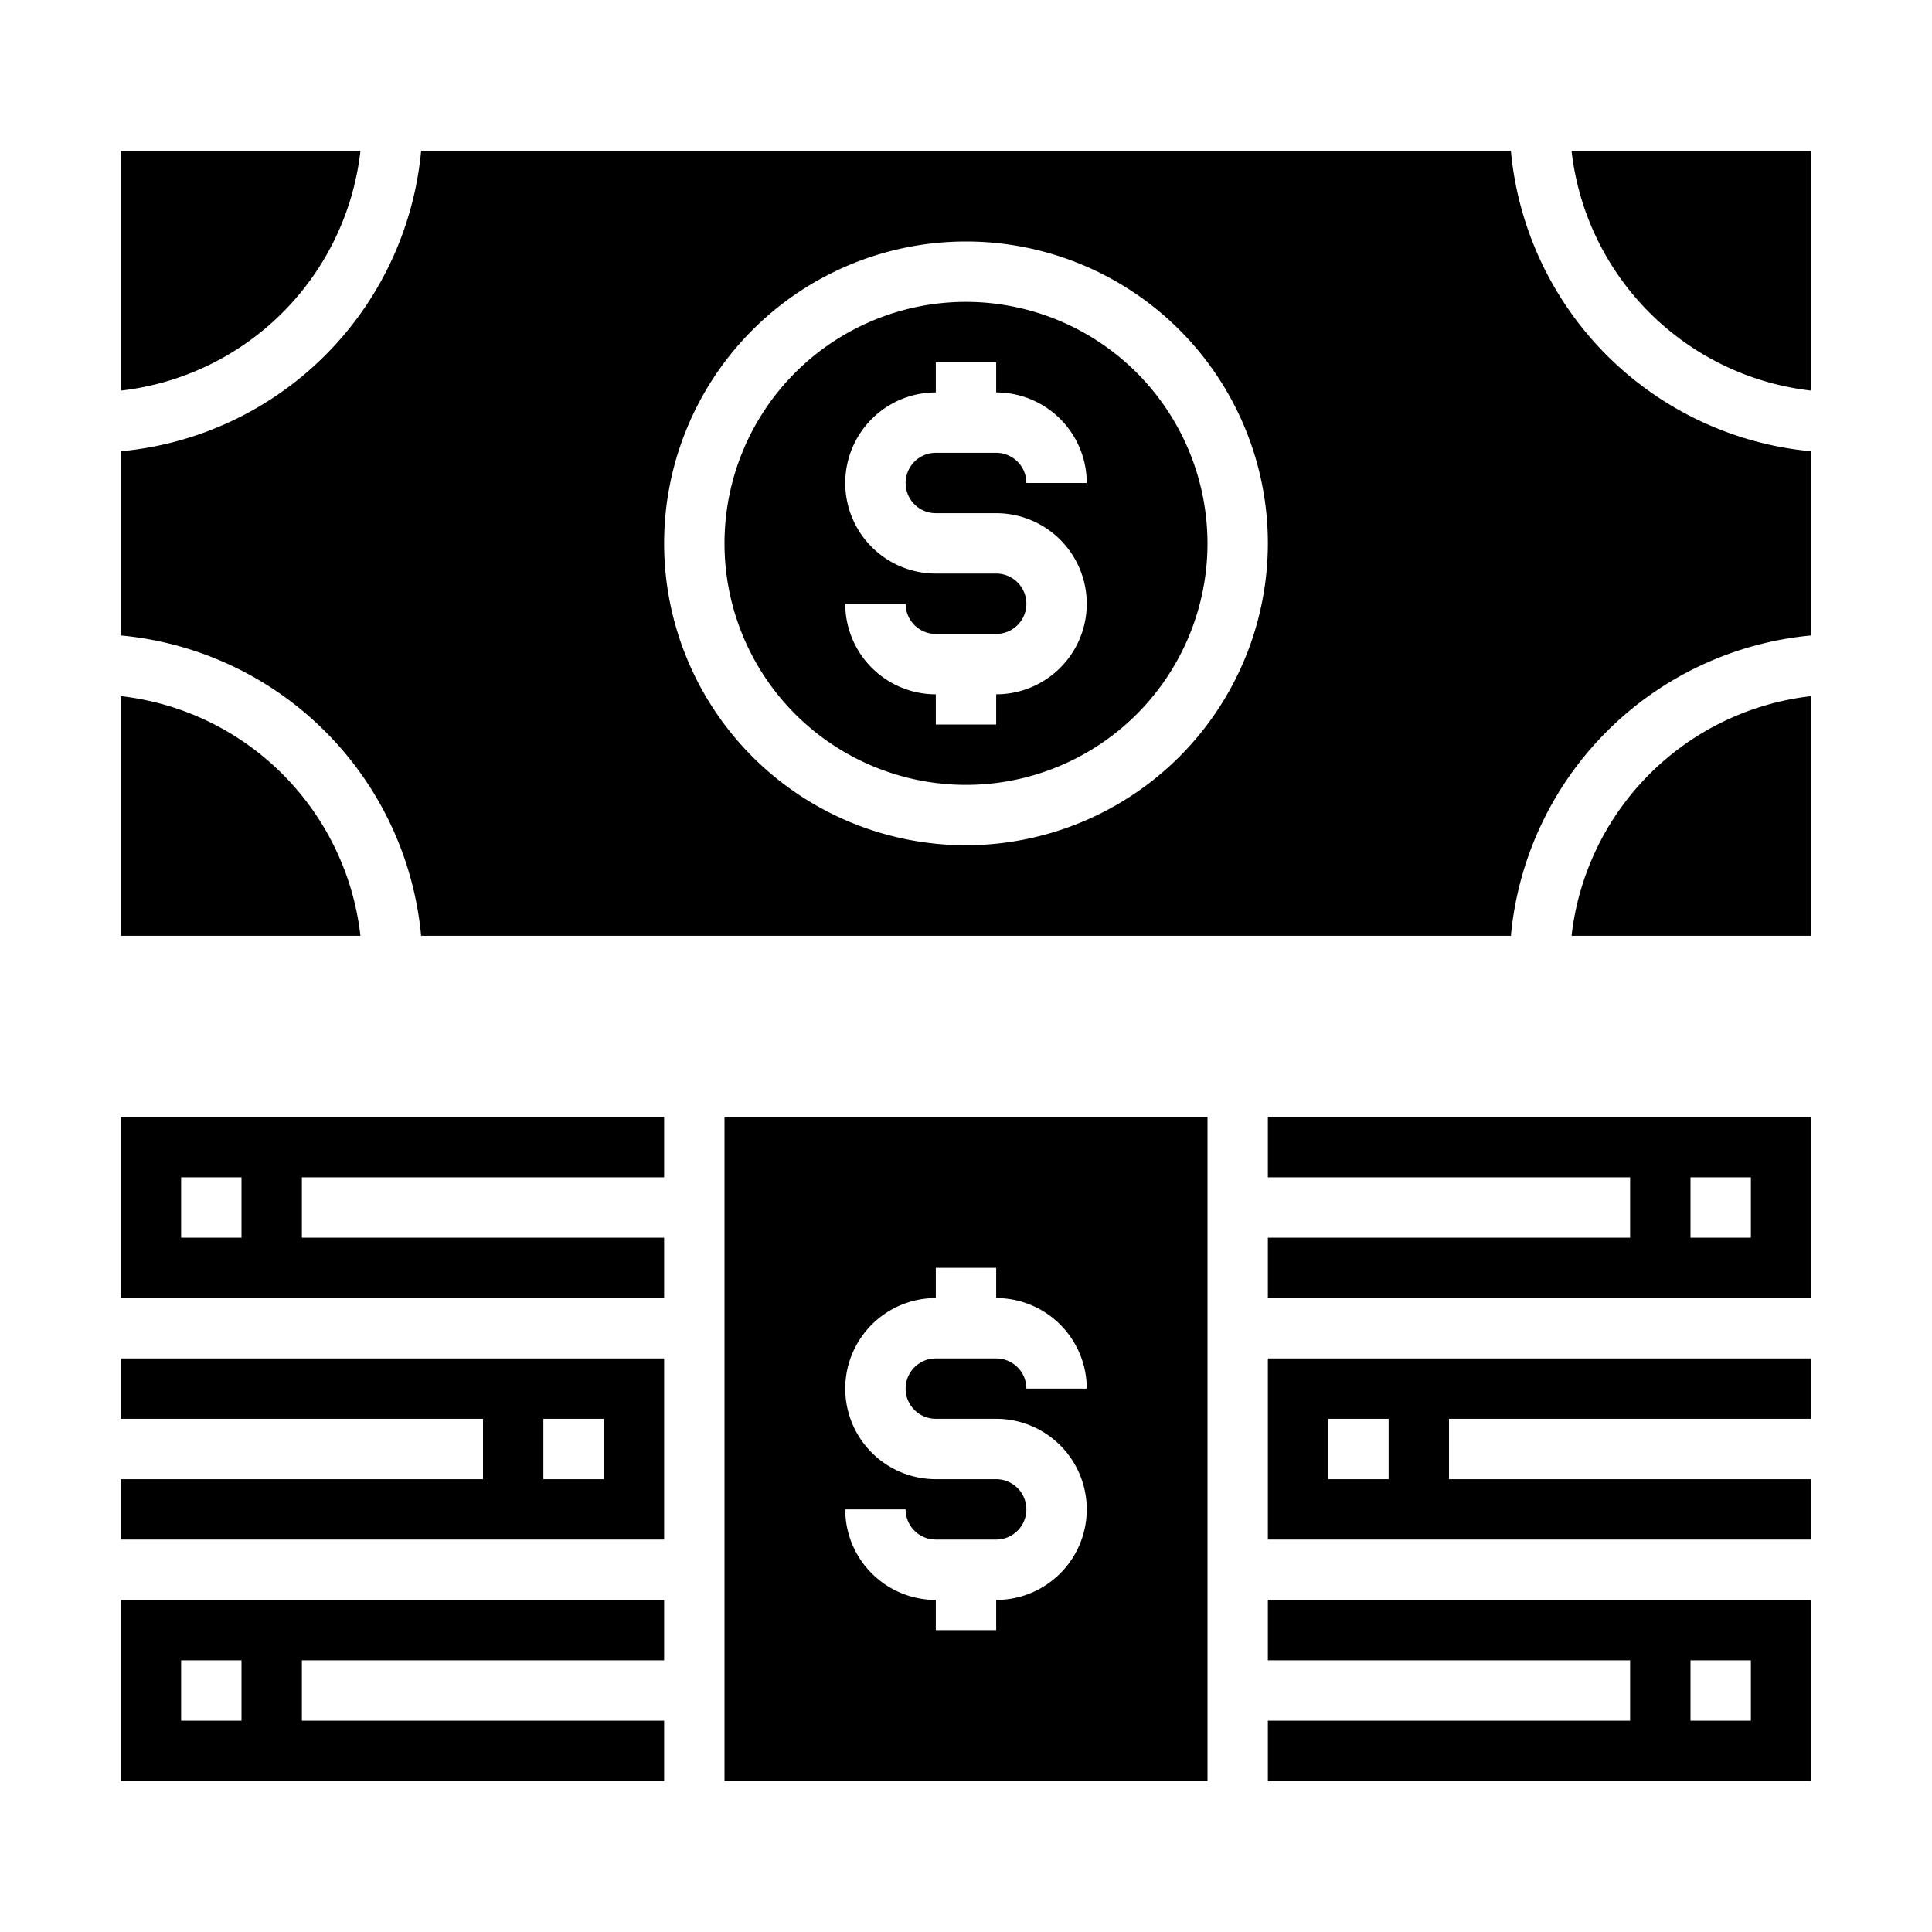 <svg xmlns="http://www.w3.org/2000/svg" viewBox="0 0 64 64" x="0px" y="0px"><path d="M60,47V45H42v6H60V49H48V47ZM46,49H44V47h2Z"></path><path d="M24,59H40V37H24Zm9-10H31a3,3,0,0,1,0-6V42h2v1a3,3,0,0,1,3,3H34a1,1,0,0,0-1-1H31a1,1,0,0,0,0,2h2a3,3,0,0,1,0,6v1H31V53a3,3,0,0,1-3-3h2a1,1,0,0,0,1,1h2a1,1,0,0,0,0-2Z"></path><path d="M22,57H10V55H22V53H4v6H22ZM8,57H6V55H8Z"></path><path d="M4,49v2H22V45H4v2H16v2Zm14-2h2v2H18Z"></path><path d="M60,53H42v2H54v2H42v2H60Zm-2,4H56V55h2Z"></path><path d="M22,39V37H4v6H22V41H10V39ZM8,41H6V39H8Z"></path><path d="M60,37H42v2H54v2H42v2H60Zm-2,4H56V39h2Z"></path><path d="M32,10a8,8,0,1,0,8,8A8.009,8.009,0,0,0,32,10Zm-1,7h2a3,3,0,0,1,0,6v1H31V23a3,3,0,0,1-3-3h2a1,1,0,0,0,1,1h2a1,1,0,0,0,0-2H31a3,3,0,0,1,0-6V12h2v1a3,3,0,0,1,3,3H34a1,1,0,0,0-1-1H31a1,1,0,0,0,0,2Z"></path><path d="M4,23.06V31h7.94A9.013,9.013,0,0,0,4,23.06Z"></path><path d="M11.94,5H4v7.94A9.013,9.013,0,0,0,11.94,5Z"></path><path d="M60,23.06A9.013,9.013,0,0,0,52.06,31H60Z"></path><path d="M60,12.94V5H52.06A9.013,9.013,0,0,0,60,12.94Z"></path><path d="M60,21.05v-6.1A11.013,11.013,0,0,1,50.05,5H13.95A11.013,11.013,0,0,1,4,14.95v6.1A11.013,11.013,0,0,1,13.95,31h36.1A11.013,11.013,0,0,1,60,21.05ZM32,28A10,10,0,1,1,42,18,10.011,10.011,0,0,1,32,28Z"></path></svg>